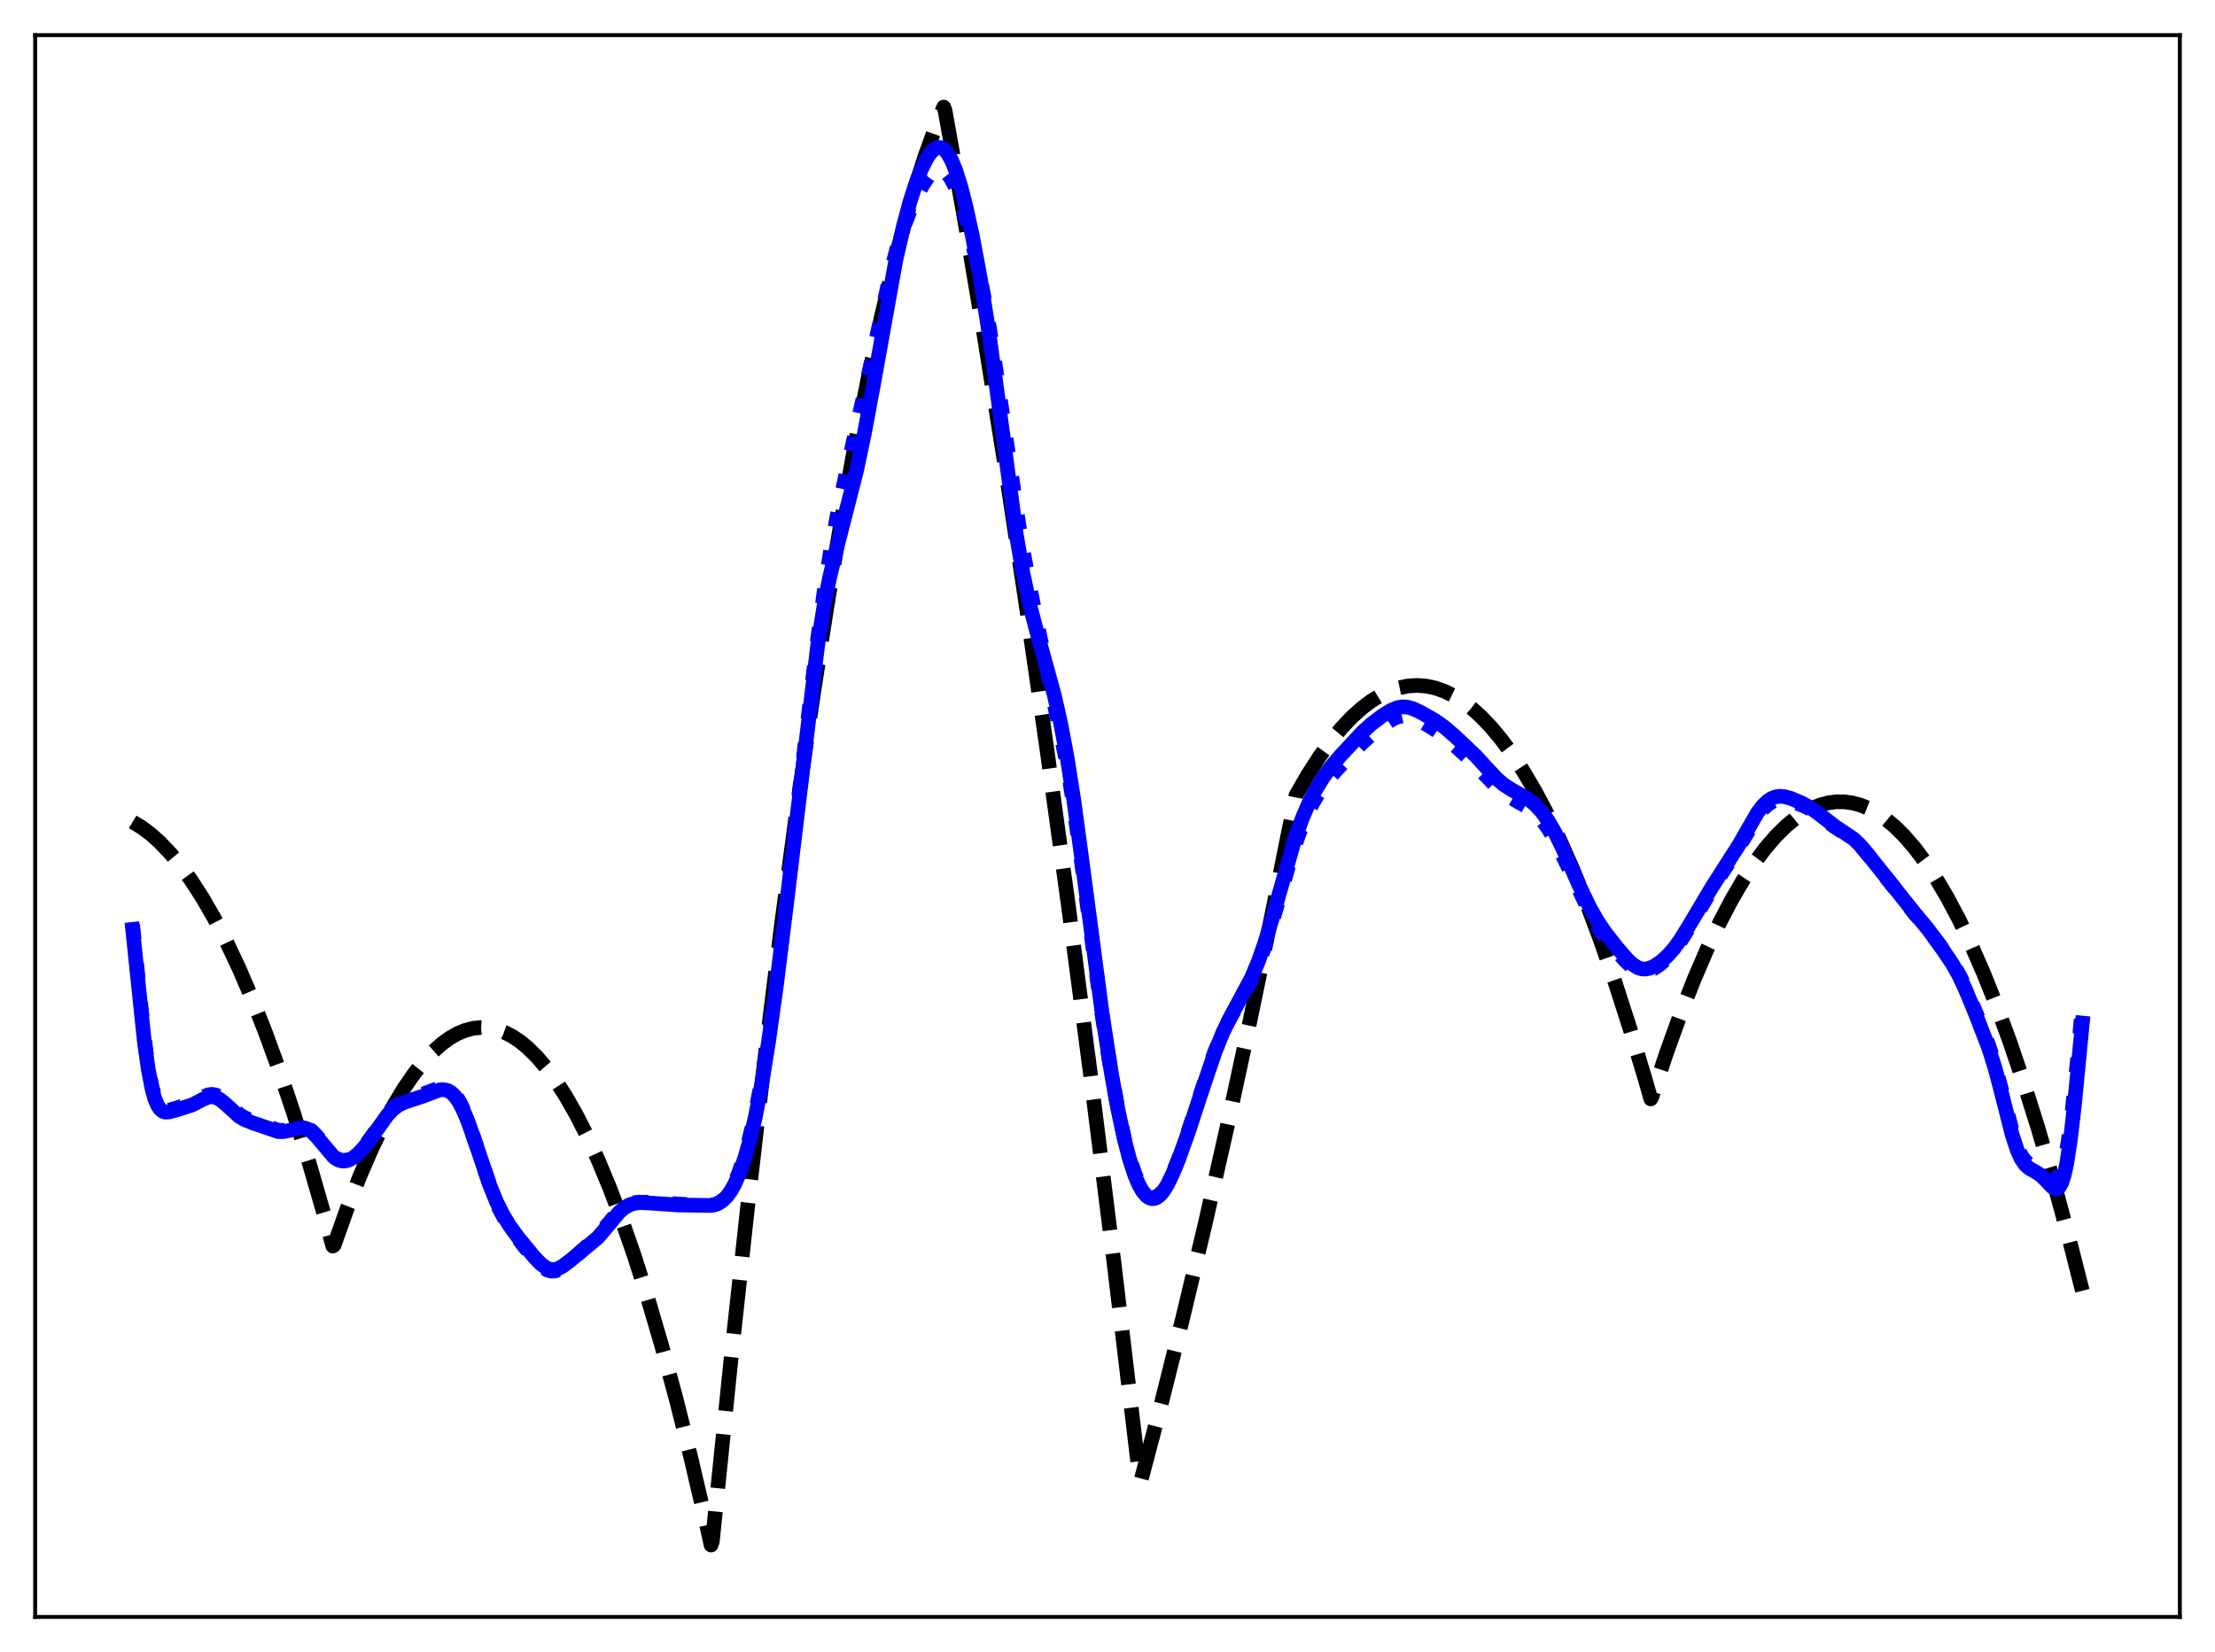<?xml version="1.0" encoding="utf-8" standalone="no"?>
<!DOCTYPE svg PUBLIC "-//W3C//DTD SVG 1.1//EN"
  "http://www.w3.org/Graphics/SVG/1.1/DTD/svg11.dtd">
<svg xmlns:xlink="http://www.w3.org/1999/xlink" width="453.6pt" height="338.4pt" viewBox="0 0 453.6 338.4" xmlns="http://www.w3.org/2000/svg" version="1.1">
 <defs>
  <style type="text/css">*{stroke-linejoin: round; stroke-linecap: butt}</style>
 </defs>
 <g id="figure_1">
  <g id="patch_1">
   <path d="M 0 338.4 
L 453.6 338.4 
L 453.6 0 
L 0 0 
z
" style="fill: #ffffff"/>
  </g>
  <g id="axes_1">
   <g id="patch_2">
    <path d="M 7.2 331.2 
L 446.4 331.2 
L 446.4 7.2 
L 7.2 7.2 
z
" style="fill: #ffffff"/>
   </g>
   <g id="matplotlib.axis_1"/>
   <g id="matplotlib.axis_2"/>
   <g id="line2d_1">
    <path d="M 27.164 168.352 
L 29.027 169.483 
L 30.89 170.883 
L 32.753 172.551 
L 34.883 174.786 
L 37.012 177.371 
L 39.142 180.307 
L 41.537 184.03 
L 43.933 188.195 
L 46.329 192.805 
L 48.991 198.447 
L 51.652 204.637 
L 54.314 211.374 
L 57.242 219.418 
L 60.17 228.124 
L 63.364 238.378 
L 66.559 249.421 
L 68.156 255.238 
L 68.422 255.049 
L 71.084 247.575 
L 73.745 240.786 
L 76.141 235.262 
L 78.537 230.292 
L 80.666 226.341 
L 82.796 222.828 
L 84.925 219.754 
L 86.788 217.424 
L 88.652 215.429 
L 90.515 213.771 
L 92.112 212.616 
L 93.709 211.708 
L 95.306 211.047 
L 96.903 210.632 
L 98.5 210.464 
L 100.097 210.543 
L 101.695 210.868 
L 103.292 211.44 
L 104.889 212.259 
L 106.486 213.324 
L 108.083 214.636 
L 109.946 216.478 
L 111.809 218.656 
L 113.673 221.17 
L 115.802 224.454 
L 117.932 228.177 
L 120.061 232.338 
L 122.457 237.543 
L 124.852 243.303 
L 127.248 249.619 
L 129.91 257.286 
L 132.572 265.639 
L 135.5 275.619 
L 138.428 286.428 
L 141.356 298.065 
L 144.55 311.706 
L 145.615 316.473 
L 145.881 315.711 
L 149.607 279.267 
L 153.068 247.465 
L 156.528 217.627 
L 159.988 189.752 
L 163.183 165.764 
L 166.377 143.449 
L 169.305 124.463 
L 172.233 106.883 
L 175.161 90.708 
L 177.823 77.224 
L 180.484 64.902 
L 182.88 54.805 
L 185.276 45.65 
L 187.405 38.301 
L 189.535 31.697 
L 191.664 25.835 
L 193.261 21.927 
L 193.527 22.614 
L 197.52 44.967 
L 201.513 68.595 
L 205.772 95.201 
L 210.031 123.257 
L 214.289 152.762 
L 218.815 185.699 
L 223.34 220.272 
L 228.131 258.662 
L 232.922 298.887 
L 233.455 303.47 
L 233.721 303.001 
L 237.98 286.855 
L 242.239 269.848 
L 246.764 250.837 
L 251.289 230.855 
L 256.08 208.64 
L 260.871 185.336 
L 265.396 162.903 
L 267.792 158.751 
L 270.188 155.023 
L 272.583 151.717 
L 274.713 149.134 
L 276.842 146.885 
L 278.972 144.969 
L 280.835 143.568 
L 282.698 142.422 
L 284.561 141.532 
L 286.425 140.897 
L 288.288 140.519 
L 290.151 140.396 
L 292.015 140.529 
L 293.878 140.918 
L 295.741 141.563 
L 297.604 142.463 
L 299.468 143.619 
L 301.331 145.032 
L 303.194 146.699 
L 305.324 148.919 
L 307.453 151.472 
L 309.583 154.359 
L 311.978 158.007 
L 314.374 162.078 
L 316.769 166.571 
L 319.431 172.06 
L 322.093 178.071 
L 324.755 184.603 
L 327.683 192.392 
L 330.611 200.813 
L 333.805 210.719 
L 336.999 221.378 
L 338.064 225.097 
L 338.33 224.547 
L 341.258 215.718 
L 344.186 207.588 
L 346.848 200.802 
L 349.51 194.593 
L 352.172 188.961 
L 354.567 184.386 
L 356.963 180.277 
L 359.359 176.636 
L 361.488 173.792 
L 363.617 171.317 
L 365.747 169.211 
L 367.61 167.671 
L 369.473 166.414 
L 371.337 165.439 
L 372.934 164.829 
L 374.531 164.426 
L 376.128 164.231 
L 377.725 164.244 
L 379.322 164.464 
L 380.919 164.892 
L 382.516 165.528 
L 384.38 166.532 
L 386.243 167.819 
L 388.106 169.388 
L 389.969 171.24 
L 392.099 173.703 
L 394.228 176.535 
L 396.358 179.736 
L 398.753 183.778 
L 401.149 188.288 
L 403.545 193.265 
L 406.207 199.343 
L 408.868 205.998 
L 411.53 213.229 
L 414.458 221.851 
L 417.386 231.17 
L 420.58 242.132 
L 423.775 253.925 
L 426.436 264.387 
L 426.436 264.387 
" clip-path="url(#p1231bce22d)" style="fill: none; stroke-dasharray: 11.1,4.8; stroke-dashoffset: 0; stroke: #000000; stroke-width: 3"/>
   </g>
   <g id="line2d_2">
    <path d="M 27.164 189.477 
L 29.559 212.771 
L 30.358 218.533 
L 31.156 222.702 
L 31.689 224.629 
L 32.221 225.959 
L 32.753 226.797 
L 33.286 227.255 
L 33.818 227.439 
L 34.617 227.402 
L 36.214 226.942 
L 39.408 225.867 
L 41.537 224.716 
L 42.602 224.271 
L 43.401 224.157 
L 44.199 224.296 
L 44.998 224.698 
L 46.063 225.566 
L 48.991 228.274 
L 50.055 228.915 
L 51.652 229.587 
L 56.976 231.52 
L 58.041 231.545 
L 59.372 231.295 
L 61.501 230.799 
L 62.3 230.843 
L 63.098 231.126 
L 63.897 231.674 
L 64.961 232.779 
L 68.422 236.913 
L 69.22 237.428 
L 70.019 237.675 
L 70.817 237.662 
L 71.616 237.413 
L 72.415 236.957 
L 73.479 236.073 
L 74.544 234.911 
L 75.875 233.139 
L 79.601 227.867 
L 80.666 226.804 
L 81.731 226.042 
L 83.062 225.429 
L 88.119 223.538 
L 89.716 222.939 
L 90.515 222.811 
L 91.313 222.889 
L 92.112 223.241 
L 92.911 223.93 
L 93.709 224.994 
L 94.508 226.44 
L 95.572 228.915 
L 96.903 232.679 
L 100.896 244.532 
L 102.227 247.586 
L 103.558 250.063 
L 105.155 252.482 
L 107.551 255.571 
L 110.212 258.692 
L 111.277 259.652 
L 112.076 260.138 
L 112.874 260.371 
L 113.673 260.335 
L 114.471 260.048 
L 115.536 259.361 
L 117.399 257.767 
L 122.457 253.194 
L 124.32 250.945 
L 126.449 248.406 
L 127.514 247.442 
L 128.579 246.777 
L 129.644 246.398 
L 130.708 246.241 
L 132.305 246.25 
L 145.082 246.967 
L 146.147 246.819 
L 146.945 246.547 
L 147.744 246.07 
L 148.543 245.331 
L 149.341 244.279 
L 150.14 242.881 
L 151.204 240.456 
L 152.269 237.389 
L 153.334 233.667 
L 154.399 229.243 
L 155.729 222.63 
L 157.06 214.753 
L 158.657 203.735 
L 160.521 189.174 
L 163.715 162.017 
L 167.175 132.865 
L 168.772 121.122 
L 170.103 112.731 
L 171.7 104.214 
L 173.564 95.676 
L 178.621 73.34 
L 182.348 55.975 
L 183.679 50.884 
L 185.009 46.673 
L 186.34 43.202 
L 187.671 40.274 
L 189.002 37.815 
L 190.067 36.249 
L 190.865 35.38 
L 191.664 34.836 
L 192.196 34.679 
L 192.729 34.702 
L 193.261 34.917 
L 193.793 35.331 
L 194.592 36.333 
L 195.391 37.788 
L 196.189 39.675 
L 197.254 42.798 
L 198.585 47.534 
L 199.916 53.074 
L 201.247 59.458 
L 202.577 66.862 
L 204.175 77.167 
L 208.966 109.679 
L 210.829 119.927 
L 212.959 130.335 
L 218.548 156.736 
L 219.879 165.062 
L 221.476 176.615 
L 225.469 206.394 
L 227.332 218.373 
L 228.929 227.14 
L 230.26 233.199 
L 231.325 237.177 
L 232.39 240.367 
L 233.455 242.76 
L 234.253 244.031 
L 235.052 244.854 
L 235.584 245.158 
L 236.116 245.269 
L 236.649 245.188 
L 237.181 244.921 
L 237.98 244.178 
L 238.778 243.051 
L 239.843 241.022 
L 241.174 237.835 
L 243.037 232.645 
L 245.965 223.734 
L 248.627 215.817 
L 249.958 212.456 
L 251.289 209.643 
L 252.886 206.802 
L 255.548 202.192 
L 256.879 199.439 
L 258.209 196.153 
L 259.54 192.246 
L 261.404 185.9 
L 264.598 174.857 
L 266.195 170.291 
L 267.526 167.118 
L 268.857 164.446 
L 270.454 161.784 
L 272.051 159.605 
L 273.914 157.472 
L 278.972 152.164 
L 281.101 150.25 
L 283.497 148.383 
L 285.094 147.353 
L 286.159 146.869 
L 287.223 146.629 
L 288.288 146.666 
L 289.353 146.961 
L 290.684 147.581 
L 293.345 149.129 
L 295.209 150.401 
L 297.072 151.937 
L 301.863 156.313 
L 303.993 158.573 
L 306.655 161.401 
L 307.985 162.506 
L 309.583 163.503 
L 313.309 165.606 
L 314.64 166.729 
L 315.705 167.886 
L 317.036 169.711 
L 318.367 171.966 
L 319.964 175.152 
L 326.352 188.533 
L 327.949 190.992 
L 329.812 193.365 
L 332.74 196.699 
L 334.071 197.955 
L 335.136 198.657 
L 335.935 198.946 
L 336.733 199.017 
L 337.532 198.882 
L 338.596 198.433 
L 339.927 197.553 
L 341.258 196.398 
L 342.589 194.946 
L 343.92 193.15 
L 345.517 190.595 
L 351.107 181.213 
L 355.898 173.826 
L 359.891 167.14 
L 360.956 165.797 
L 362.02 164.789 
L 363.085 164.136 
L 363.884 163.868 
L 364.948 163.773 
L 366.013 163.911 
L 367.61 164.372 
L 369.74 165.216 
L 371.337 166.101 
L 372.934 167.273 
L 375.596 169.284 
L 379.855 172.134 
L 381.185 173.455 
L 383.049 175.699 
L 391.833 186.825 
L 395.027 190.62 
L 398.221 194.892 
L 400.084 197.649 
L 401.415 200.024 
L 402.746 202.858 
L 405.142 208.624 
L 407.271 214.135 
L 408.336 217.442 
L 409.667 222.368 
L 412.329 232.654 
L 413.127 234.955 
L 413.926 236.658 
L 414.724 237.789 
L 415.523 238.465 
L 416.588 238.962 
L 417.919 239.53 
L 418.983 240.246 
L 420.314 241.192 
L 420.847 241.32 
L 421.379 241.109 
L 421.911 240.404 
L 422.444 239.056 
L 422.976 236.943 
L 423.508 233.991 
L 424.307 227.993 
L 425.372 217.641 
L 426.436 206.176 
L 426.436 206.176 
" clip-path="url(#p1231bce22d)" style="fill: none; stroke-dasharray: 3,4.95; stroke-dashoffset: 0; stroke: #0000ff; stroke-width: 3"/>
   </g>
   <g id="line2d_3">
    <path d="M 27.164 190.369 
L 29.559 213.34 
L 30.358 219.016 
L 31.156 223.121 
L 31.689 225.017 
L 32.221 226.327 
L 32.753 227.155 
L 33.286 227.608 
L 33.818 227.794 
L 34.617 227.766 
L 36.214 227.332 
L 39.408 226.3 
L 41.537 225.182 
L 42.602 224.751 
L 43.401 224.643 
L 44.199 224.781 
L 44.998 225.177 
L 46.063 226.03 
L 48.991 228.689 
L 50.055 229.318 
L 51.652 229.969 
L 56.976 231.792 
L 58.041 231.8 
L 59.372 231.53 
L 61.501 230.999 
L 62.3 231.032 
L 63.098 231.307 
L 63.897 231.851 
L 64.961 232.953 
L 68.422 237.067 
L 69.22 237.573 
L 70.019 237.812 
L 70.817 237.791 
L 71.616 237.537 
L 72.415 237.08 
L 73.479 236.2 
L 74.81 234.727 
L 76.407 232.536 
L 79.335 228.412 
L 80.4 227.284 
L 81.465 226.457 
L 82.529 225.897 
L 84.127 225.354 
L 86.522 224.564 
L 89.983 223.261 
L 90.781 223.193 
L 91.58 223.343 
L 92.378 223.776 
L 93.177 224.549 
L 93.975 225.689 
L 94.774 227.198 
L 95.839 229.722 
L 97.436 234.284 
L 100.364 242.941 
L 101.695 246.204 
L 103.025 248.877 
L 104.356 251.063 
L 106.22 253.617 
L 109.414 257.499 
L 110.745 258.875 
L 111.809 259.665 
L 112.608 259.994 
L 113.407 260.065 
L 114.205 259.885 
L 115.27 259.328 
L 116.867 258.118 
L 122.457 253.462 
L 124.054 251.588 
L 126.716 248.38 
L 127.78 247.441 
L 128.845 246.81 
L 129.91 246.466 
L 131.241 246.333 
L 133.104 246.424 
L 138.96 246.822 
L 145.348 246.916 
L 146.413 246.72 
L 147.212 246.406 
L 148.01 245.889 
L 148.809 245.116 
L 149.607 244.042 
L 150.406 242.638 
L 151.471 240.228 
L 152.535 237.169 
L 153.6 233.406 
L 154.665 228.86 
L 155.996 221.981 
L 157.327 213.781 
L 158.924 202.406 
L 161.053 185.298 
L 167.441 132.23 
L 168.772 123.95 
L 169.837 118.56 
L 171.168 112.988 
L 175.427 96.305 
L 177.024 88.72 
L 178.887 78.675 
L 183.412 53.479 
L 185.009 46.334 
L 186.34 41.357 
L 187.671 37.227 
L 188.736 34.533 
L 189.801 32.421 
L 190.599 31.262 
L 191.398 30.509 
L 191.93 30.252 
L 192.463 30.205 
L 192.995 30.379 
L 193.527 30.782 
L 194.06 31.42 
L 194.858 32.822 
L 195.657 34.751 
L 196.721 38.089 
L 197.786 42.205 
L 199.117 48.278 
L 200.714 56.804 
L 202.311 66.771 
L 203.908 78.192 
L 208.167 109.745 
L 209.498 117.46 
L 210.829 123.69 
L 212.16 128.813 
L 215.887 142.312 
L 217.217 148.217 
L 218.548 155.281 
L 219.879 163.753 
L 221.476 175.528 
L 225.735 207.82 
L 227.599 219.846 
L 228.929 227.215 
L 230.26 233.408 
L 231.325 237.47 
L 232.39 240.719 
L 233.188 242.611 
L 233.987 244.03 
L 234.785 244.979 
L 235.318 245.354 
L 235.85 245.527 
L 236.383 245.505 
L 236.915 245.291 
L 237.447 244.895 
L 238.246 243.975 
L 239.044 242.699 
L 240.109 240.527 
L 241.44 237.248 
L 243.303 232.033 
L 246.497 222.304 
L 248.893 215.271 
L 250.49 211.351 
L 252.087 208.134 
L 256.346 200.157 
L 257.677 196.964 
L 259.008 193.171 
L 260.605 187.842 
L 265.13 171.961 
L 266.727 167.528 
L 268.058 164.442 
L 269.389 161.826 
L 270.986 159.206 
L 272.583 157.045 
L 274.713 154.578 
L 278.972 149.997 
L 280.835 148.315 
L 282.964 146.683 
L 284.828 145.519 
L 286.159 144.965 
L 287.223 144.78 
L 288.288 144.854 
L 289.353 145.162 
L 290.95 145.911 
L 293.878 147.585 
L 295.741 148.897 
L 297.871 150.731 
L 302.129 154.761 
L 304.525 157.383 
L 306.655 159.633 
L 307.985 160.753 
L 309.583 161.771 
L 313.043 163.744 
L 314.374 164.833 
L 315.705 166.272 
L 317.036 168.127 
L 318.367 170.415 
L 319.964 173.65 
L 323.424 181.422 
L 325.553 185.86 
L 327.151 188.682 
L 328.748 191.04 
L 331.143 194.09 
L 333.273 196.548 
L 334.337 197.532 
L 335.402 198.207 
L 336.201 198.465 
L 336.999 198.501 
L 337.798 198.334 
L 338.863 197.85 
L 340.193 196.934 
L 341.524 195.733 
L 342.855 194.223 
L 344.186 192.374 
L 346.049 189.331 
L 350.575 181.728 
L 356.164 172.979 
L 359.891 166.479 
L 360.956 165.085 
L 362.02 164.056 
L 362.819 163.536 
L 363.617 163.223 
L 364.416 163.1 
L 365.481 163.183 
L 366.812 163.563 
L 368.941 164.465 
L 370.804 165.491 
L 372.401 166.657 
L 375.862 169.337 
L 379.588 171.826 
L 380.919 173.109 
L 382.516 174.993 
L 392.099 187.058 
L 394.761 190.246 
L 397.423 193.874 
L 399.818 197.425 
L 401.149 199.791 
L 402.48 202.613 
L 404.609 207.783 
L 407.271 214.693 
L 408.602 218.943 
L 409.933 224.043 
L 412.063 232.434 
L 413.127 235.663 
L 413.926 237.398 
L 414.724 238.565 
L 415.523 239.289 
L 416.854 240.035 
L 417.919 240.729 
L 418.983 241.769 
L 420.314 243.188 
L 420.847 243.493 
L 421.379 243.439 
L 421.645 243.228 
L 422.177 242.341 
L 422.71 240.725 
L 423.242 238.285 
L 424.041 233.026 
L 424.839 226.059 
L 426.436 209.549 
L 426.436 209.549 
" clip-path="url(#p1231bce22d)" style="fill: none; stroke: #0000ff; stroke-width: 3; stroke-linecap: square"/>
   </g>
   <g id="patch_3">
    <path d="M 7.2 331.2 
L 7.2 7.2 
" style="fill: none; stroke: #000000; stroke-width: 0.8; stroke-linejoin: miter; stroke-linecap: square"/>
   </g>
   <g id="patch_4">
    <path d="M 446.4 331.2 
L 446.4 7.2 
" style="fill: none; stroke: #000000; stroke-width: 0.8; stroke-linejoin: miter; stroke-linecap: square"/>
   </g>
   <g id="patch_5">
    <path d="M 7.2 331.2 
L 446.4 331.2 
" style="fill: none; stroke: #000000; stroke-width: 0.8; stroke-linejoin: miter; stroke-linecap: square"/>
   </g>
   <g id="patch_6">
    <path d="M 7.2 7.2 
L 446.4 7.2 
" style="fill: none; stroke: #000000; stroke-width: 0.8; stroke-linejoin: miter; stroke-linecap: square"/>
   </g>
  </g>
 </g>
 <defs>
  <clipPath id="p1231bce22d">
   <rect x="7.2" y="7.2" width="439.2" height="324"/>
  </clipPath>
 </defs>
</svg>
